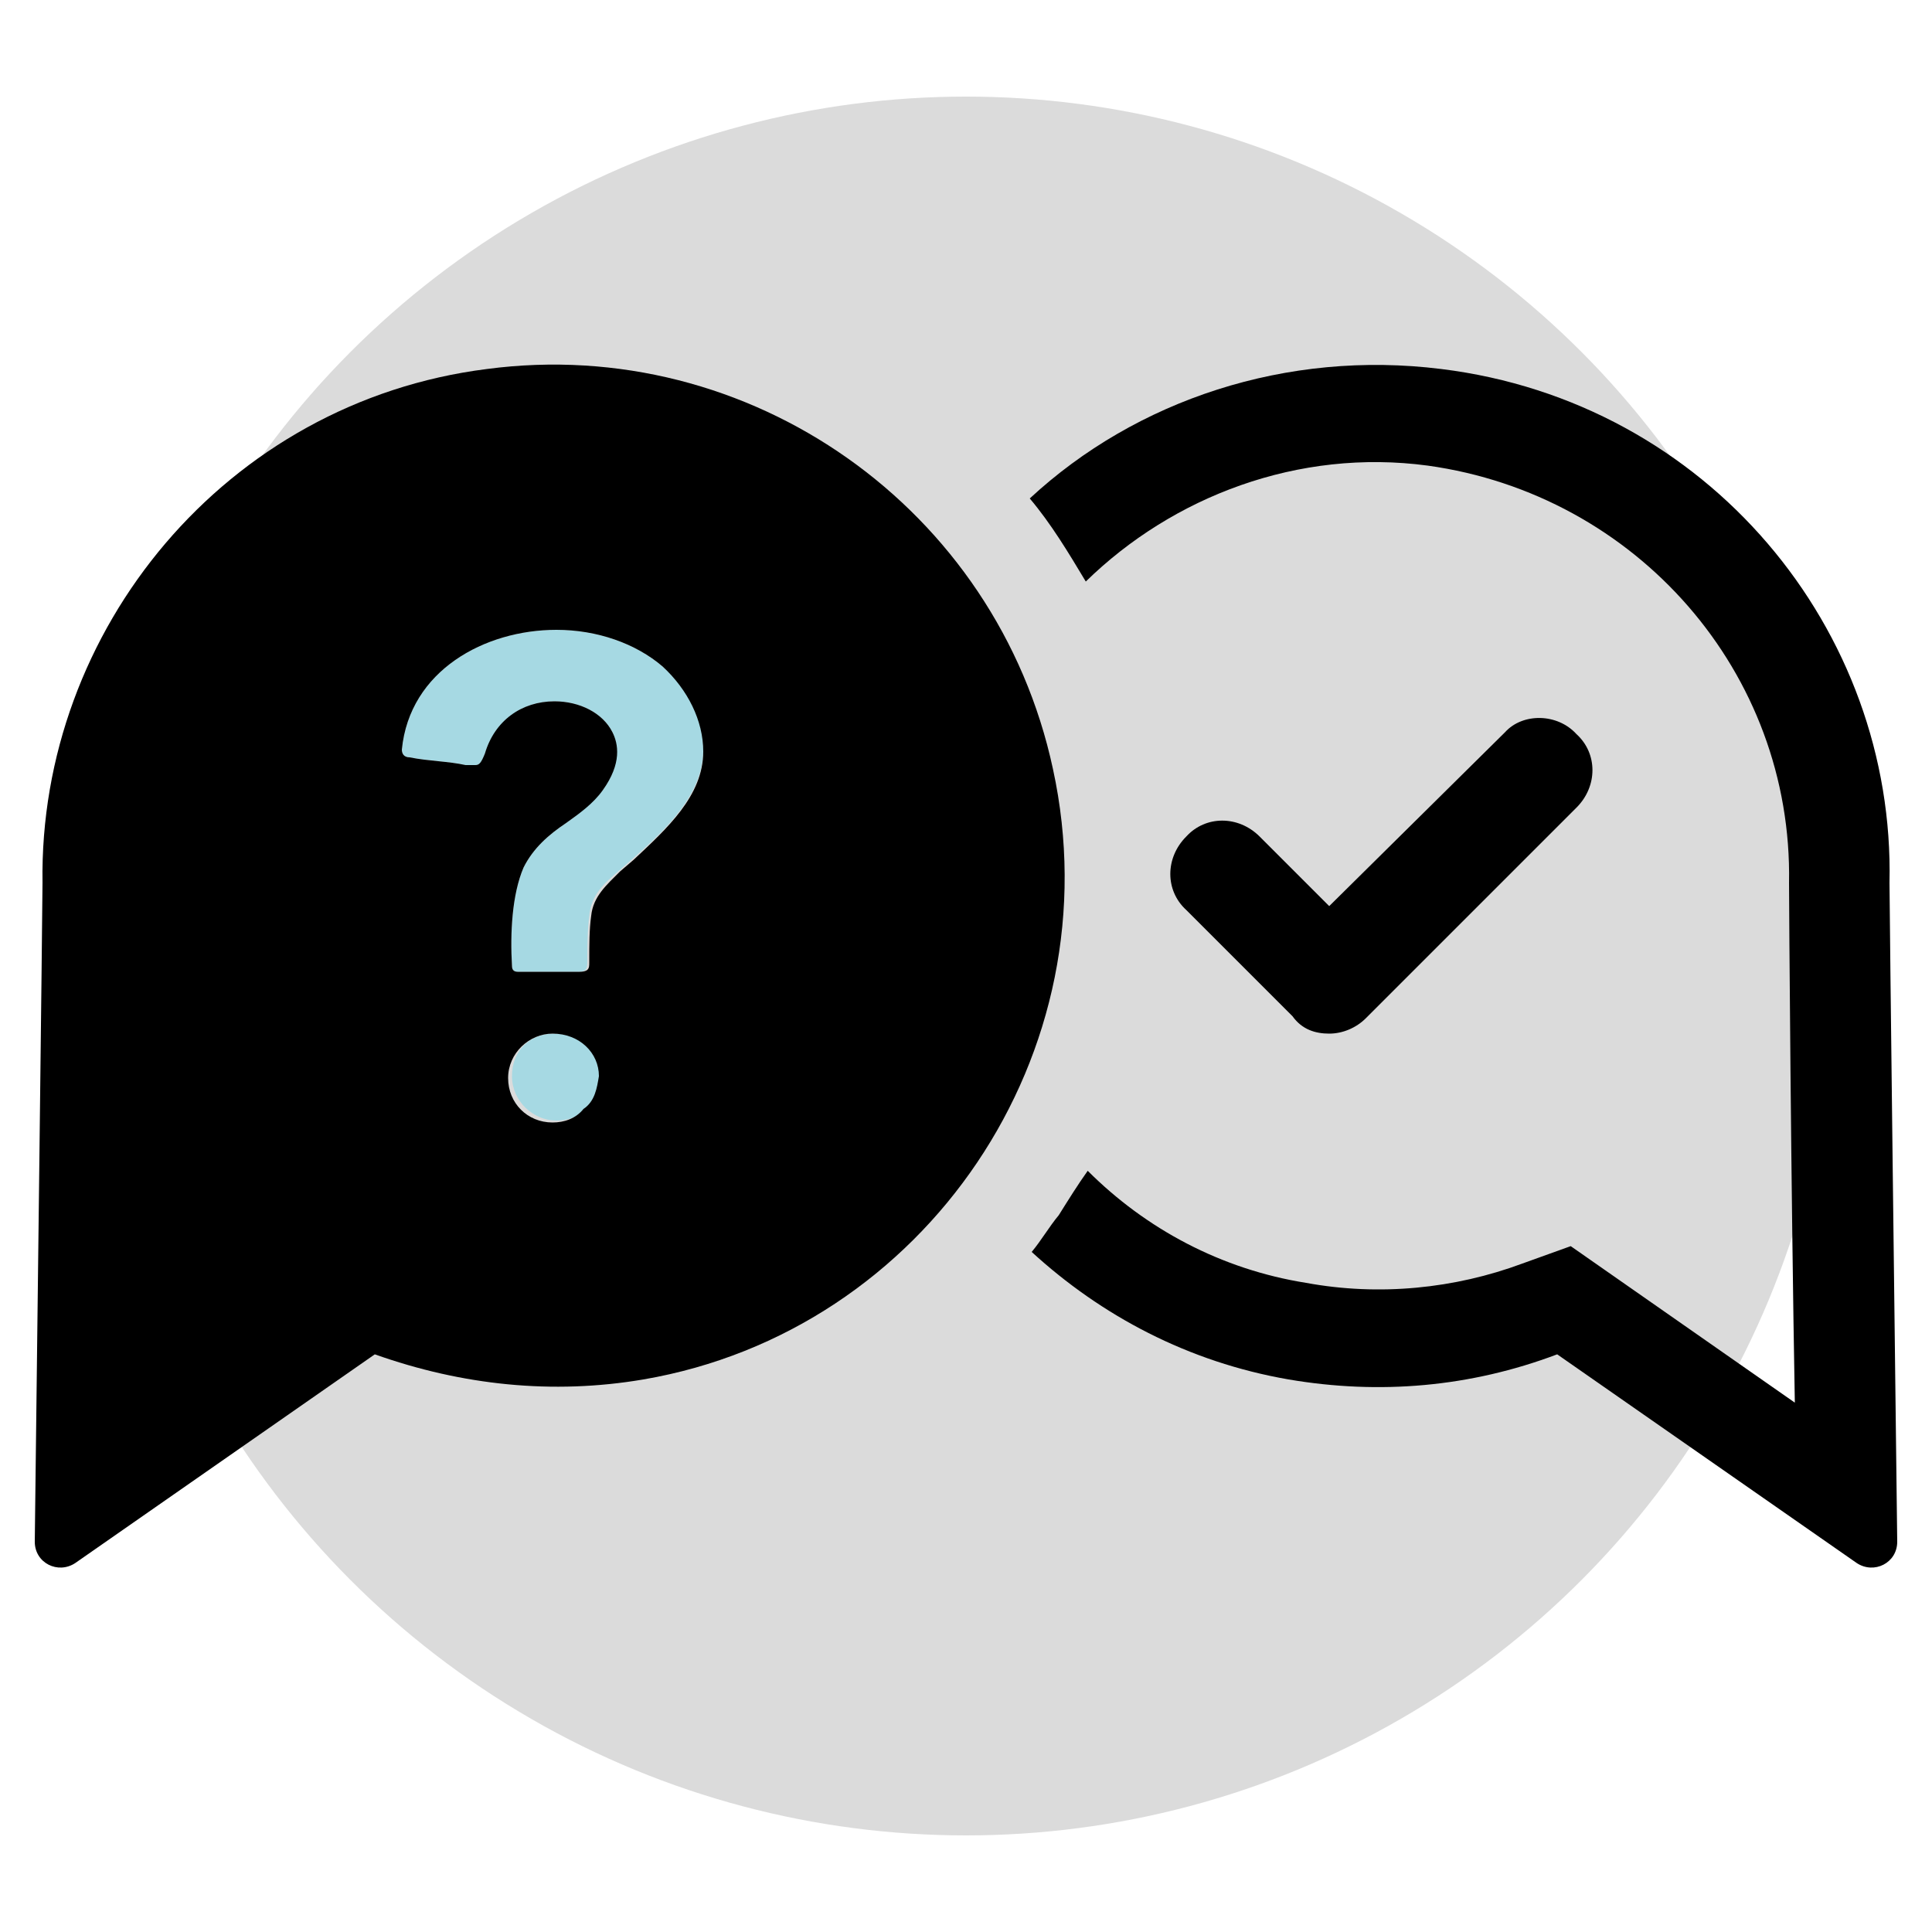 <?xml version="1.0" encoding="utf-8"?>
<!-- Generator: Adobe Illustrator 26.2.1, SVG Export Plug-In . SVG Version: 6.00 Build 0)  -->
<svg version="1.1" id="Layer_1" xmlns="http://www.w3.org/2000/svg" xmlns:xlink="http://www.w3.org/1999/xlink" x="0px" y="0px"
	 viewBox="0 0 100 100" style="enable-background:new 0 0 100 100;" xml:space="preserve">
<style type="text/css">
	.st0{fill:#DBDBDB;}
	.st1{fill:#A6D9E3;}
</style>
<circle class="st0" cx="50" cy="50" r="45"/>
<g>
	<g id="XMLID_00000017479097415380284600000018006774405316279213_">
		<g>
			<path class="st1" d="M28.7,53.5c1.3,0,2.4,0.9,2.4,2.2c-0.1,0.6-0.2,1.2-0.7,1.6c-0.4,0.5-1,0.7-1.6,0.7c-1.2,0-2.3-1-2.3-2.3
				S27.4,53.5,28.7,53.5z"/>
			<path class="st1" d="M36.4,38.8c0,2.3-1.9,4.1-3.6,5.6L32,45.1c-0.7,0.6-1.4,1.2-1.5,2.3c-0.1,0.8-0.1,1.6-0.1,2.4
				c0,0.1,0,0.3-0.1,0.4c0,0-0.1,0.1-0.4,0.1h-0.5h-0.9h-1.7c-0.2,0-0.3-0.1-0.3-0.3c-0.1-1.7,0-3.7,0.6-5.1c0.5-1,1.3-1.7,2.2-2.3
				c0.7-0.5,1.3-1,1.9-1.7c0.9-1.3,0.8-2.3,0.5-3c-0.5-1-1.7-1.6-3-1.6c-1.7,0-3,1-3.6,2.7c-0.2,0.5-0.2,0.6-0.5,0.6h-0.5
				c-0.9-0.2-1.9-0.2-2.9-0.4c-0.3,0-0.4-0.2-0.4-0.4c0.4-4.1,4.3-6.2,8-6.2c2.1,0,4.1,0.7,5.5,1.9C35.6,35.6,36.4,37.2,36.4,38.8z"
				/>
			<path d="M97.8,45.7c0,1.2,0.3,25.9,0.4,34.1c0,1.1-1.2,1.7-2.1,1.1L80.6,70.1c-4.5,1.7-9.2,2.1-13.9,1.3
				c-5.2-0.9-9.7-3.3-13.3-6.6c0.5-0.6,0.9-1.3,1.4-1.9c0.5-0.8,1-1.6,1.5-2.3c3,3,6.9,5.1,11.3,5.8c3.8,0.7,7.7,0.3,11.2-1l2.5-0.9
				l11.6,8.1c-0.2-11-0.3-25.9-0.3-26.9c0.2-10.9-7.9-20.1-18.7-21.6c-6.7-0.9-13.2,1.6-17.7,6c-0.9-1.5-1.8-3-2.9-4.3
				c5.5-5.1,13.3-7.7,21.3-6.7C88.4,20.8,98.1,32.6,97.8,45.7z"/>
			<path d="M81.6,38c1.1,1,1.1,2.7,0,3.8L70.7,52.7c-0.5,0.5-1.2,0.8-1.9,0.8s-1.4-0.2-1.9-0.9l-5.5-5.5c-1.1-1-1.1-2.7,0-3.8
				c1-1.1,2.7-1.1,3.8,0l3.6,3.6l9.1-9C78.8,36.9,80.6,36.9,81.6,38z"/>
			<path d="M54.5,39.8c3.2,14.7-6.6,29.1-21.2,31.6c-4.7,0.8-9.4,0.3-13.9-1.3L3.9,80.9c-0.9,0.6-2.1,0-2.1-1.1
				c0.1-8.2,0.4-33,0.4-34.1c-0.2-13.1,9.5-24.9,23-26.6C38.8,17.3,51.6,26.3,54.5,39.8z M32.8,44.5c1.7-1.6,3.6-3.3,3.6-5.6
				c0-1.6-0.8-3.2-2.1-4.4c-1.4-1.2-3.4-1.9-5.5-1.9c-3.7,0-7.6,2.1-8,6.2c0,0.2,0.1,0.4,0.4,0.4c1,0.2,2,0.2,2.9,0.4h0.5
				c0.2,0,0.3-0.1,0.5-0.6c0.5-1.7,1.9-2.7,3.6-2.7c1.3,0,2.5,0.6,3,1.6c0.3,0.6,0.5,1.6-0.5,3c-0.5,0.7-1.2,1.2-1.9,1.7
				c-0.9,0.6-1.7,1.3-2.2,2.3c-0.6,1.4-0.7,3.4-0.6,5.1c0,0.2,0.1,0.3,0.3,0.3h1.7h0.9H30c0.3,0,0.4-0.1,0.4-0.1
				c0.1-0.1,0.1-0.2,0.1-0.4c0-0.9,0-1.7,0.1-2.4c0.1-1,0.8-1.6,1.5-2.3L32.8,44.5z M31,55.7c0-1.2-1-2.2-2.4-2.2
				c-1.2,0-2.3,1-2.3,2.3s1,2.3,2.3,2.3c0.6,0,1.2-0.2,1.6-0.7C30.8,57,30.9,56.3,31,55.7z"/>
		</g>
		<g>
		</g>
	</g>
</g>
</svg>
